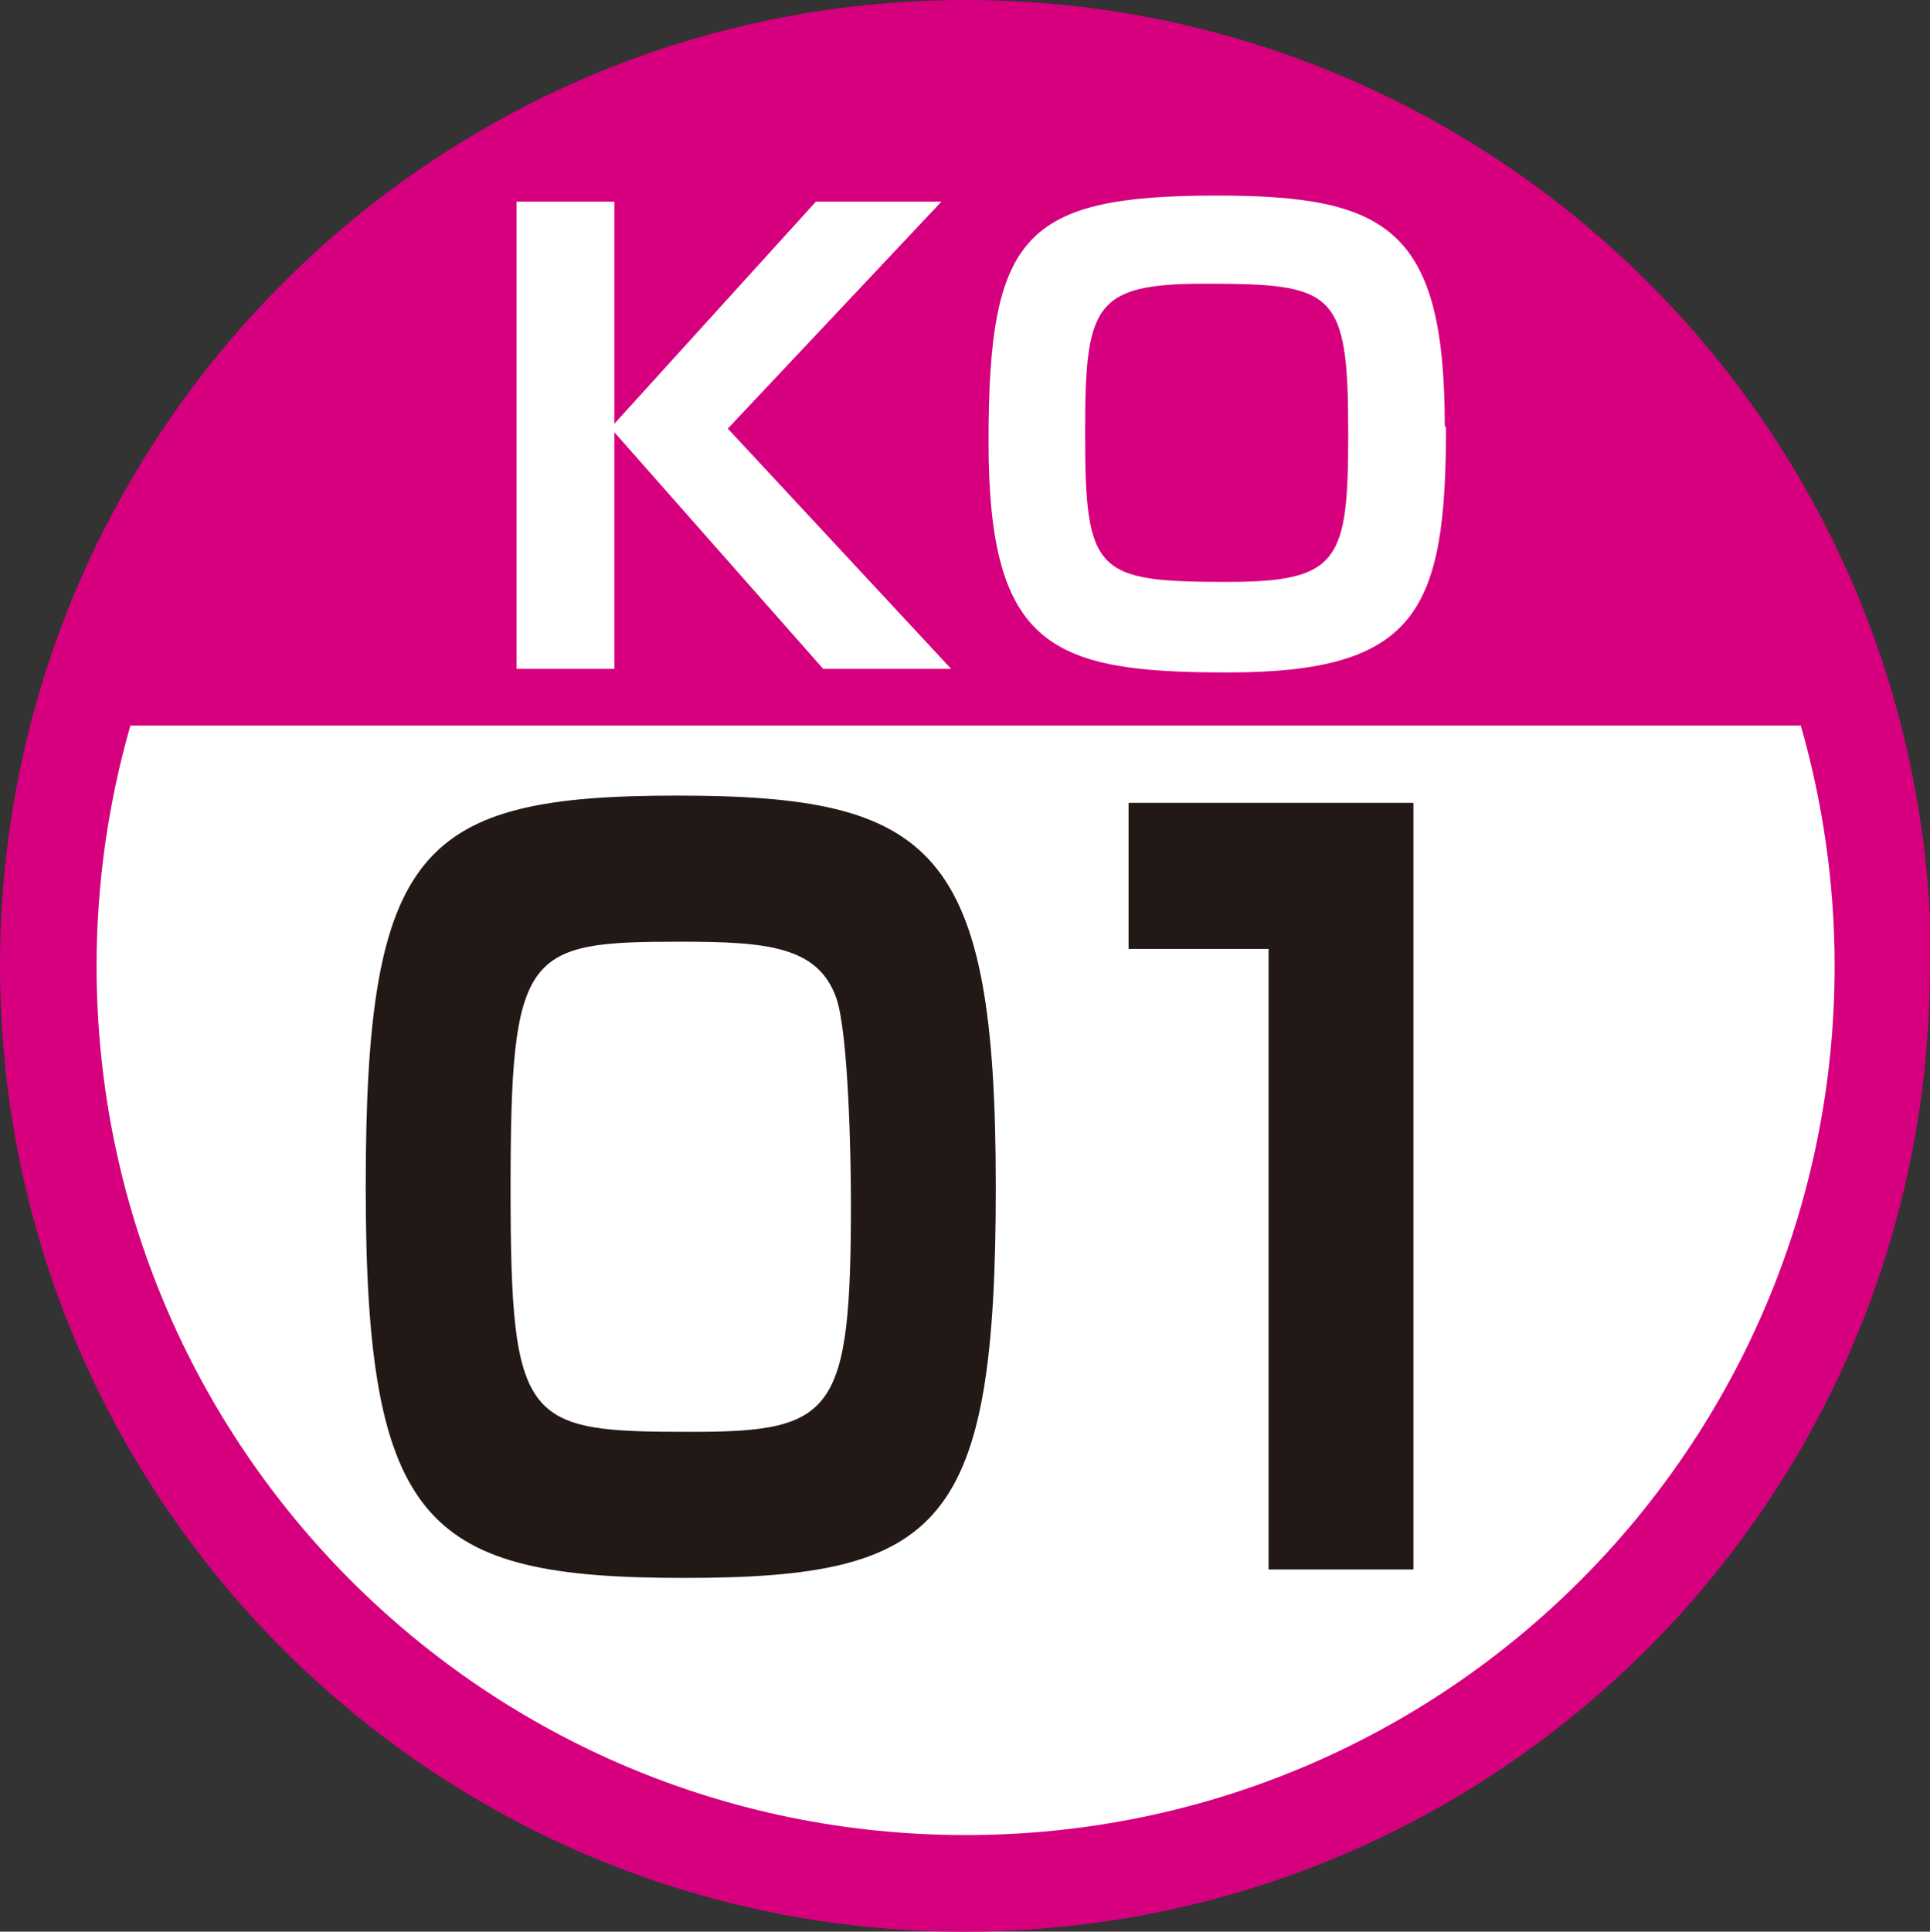 <?xml version="1.0" encoding="UTF-8"?><svg id="b" xmlns="http://www.w3.org/2000/svg" viewBox="0 0 15.99 16"><rect x="0" y="0" width="15.99" height="16" fill="#333333" stroke="none"/><defs><style>.d{fill:#d6007f;}.e{fill:#fff;}.f{fill:#221815;}</style></defs><g id="c"><g><path class="d" d="M15.99,8c0,4.42-3.58,8-8,8S0,12.41,0,8,3.58,0,8,0s8,3.58,8,8"/><polygon class="e" points="6.76 1.67 7.8 1.67 6.03 3.55 7.88 5.54 6.82 5.54 5.09 3.58 5.09 5.54 4.28 5.54 4.28 1.67 5.09 1.67 5.09 3.51 6.76 1.67"/><path class="e" d="M11.98,3.54c0,1.52-.24,2.03-1.81,2.03-1.45,0-1.98-.2-1.98-1.91s.29-2.04,1.89-2.04c1.41,0,1.89,.27,1.89,1.91m-1.99-1.18c-.92,0-.99,.18-.99,1.24,0,1.16,.09,1.23,1.18,1.23,.93,0,1-.18,1-1.23,0-1.18-.11-1.24-1.18-1.24"/><path class="e" d="M.8,8c0,3.98,3.22,7.2,7.2,7.2s7.2-3.22,7.2-7.2c0-.69-.1-1.36-.28-1.99H1.08c-.18,.63-.28,1.3-.28,1.99"/><path class="f" d="M5.67,13.07c-2.14,0-2.64-.43-2.64-3.24s.45-3.24,2.58-3.24,2.64,.43,2.64,3.24-.44,3.24-2.58,3.24m-1.44-3.23c0,1.97,.12,2.02,1.5,2.02,1.18,0,1.32-.15,1.32-1.9,0-.38-.02-1.39-.12-1.69-.15-.43-.57-.47-1.29-.47-1.29,0-1.41,.07-1.41,2.05"/><polygon class="f" points="11.71 6.65 11.71 13 10.51 13 10.51 7.86 9.35 7.86 9.35 6.65 11.71 6.65"/></g></g></svg>